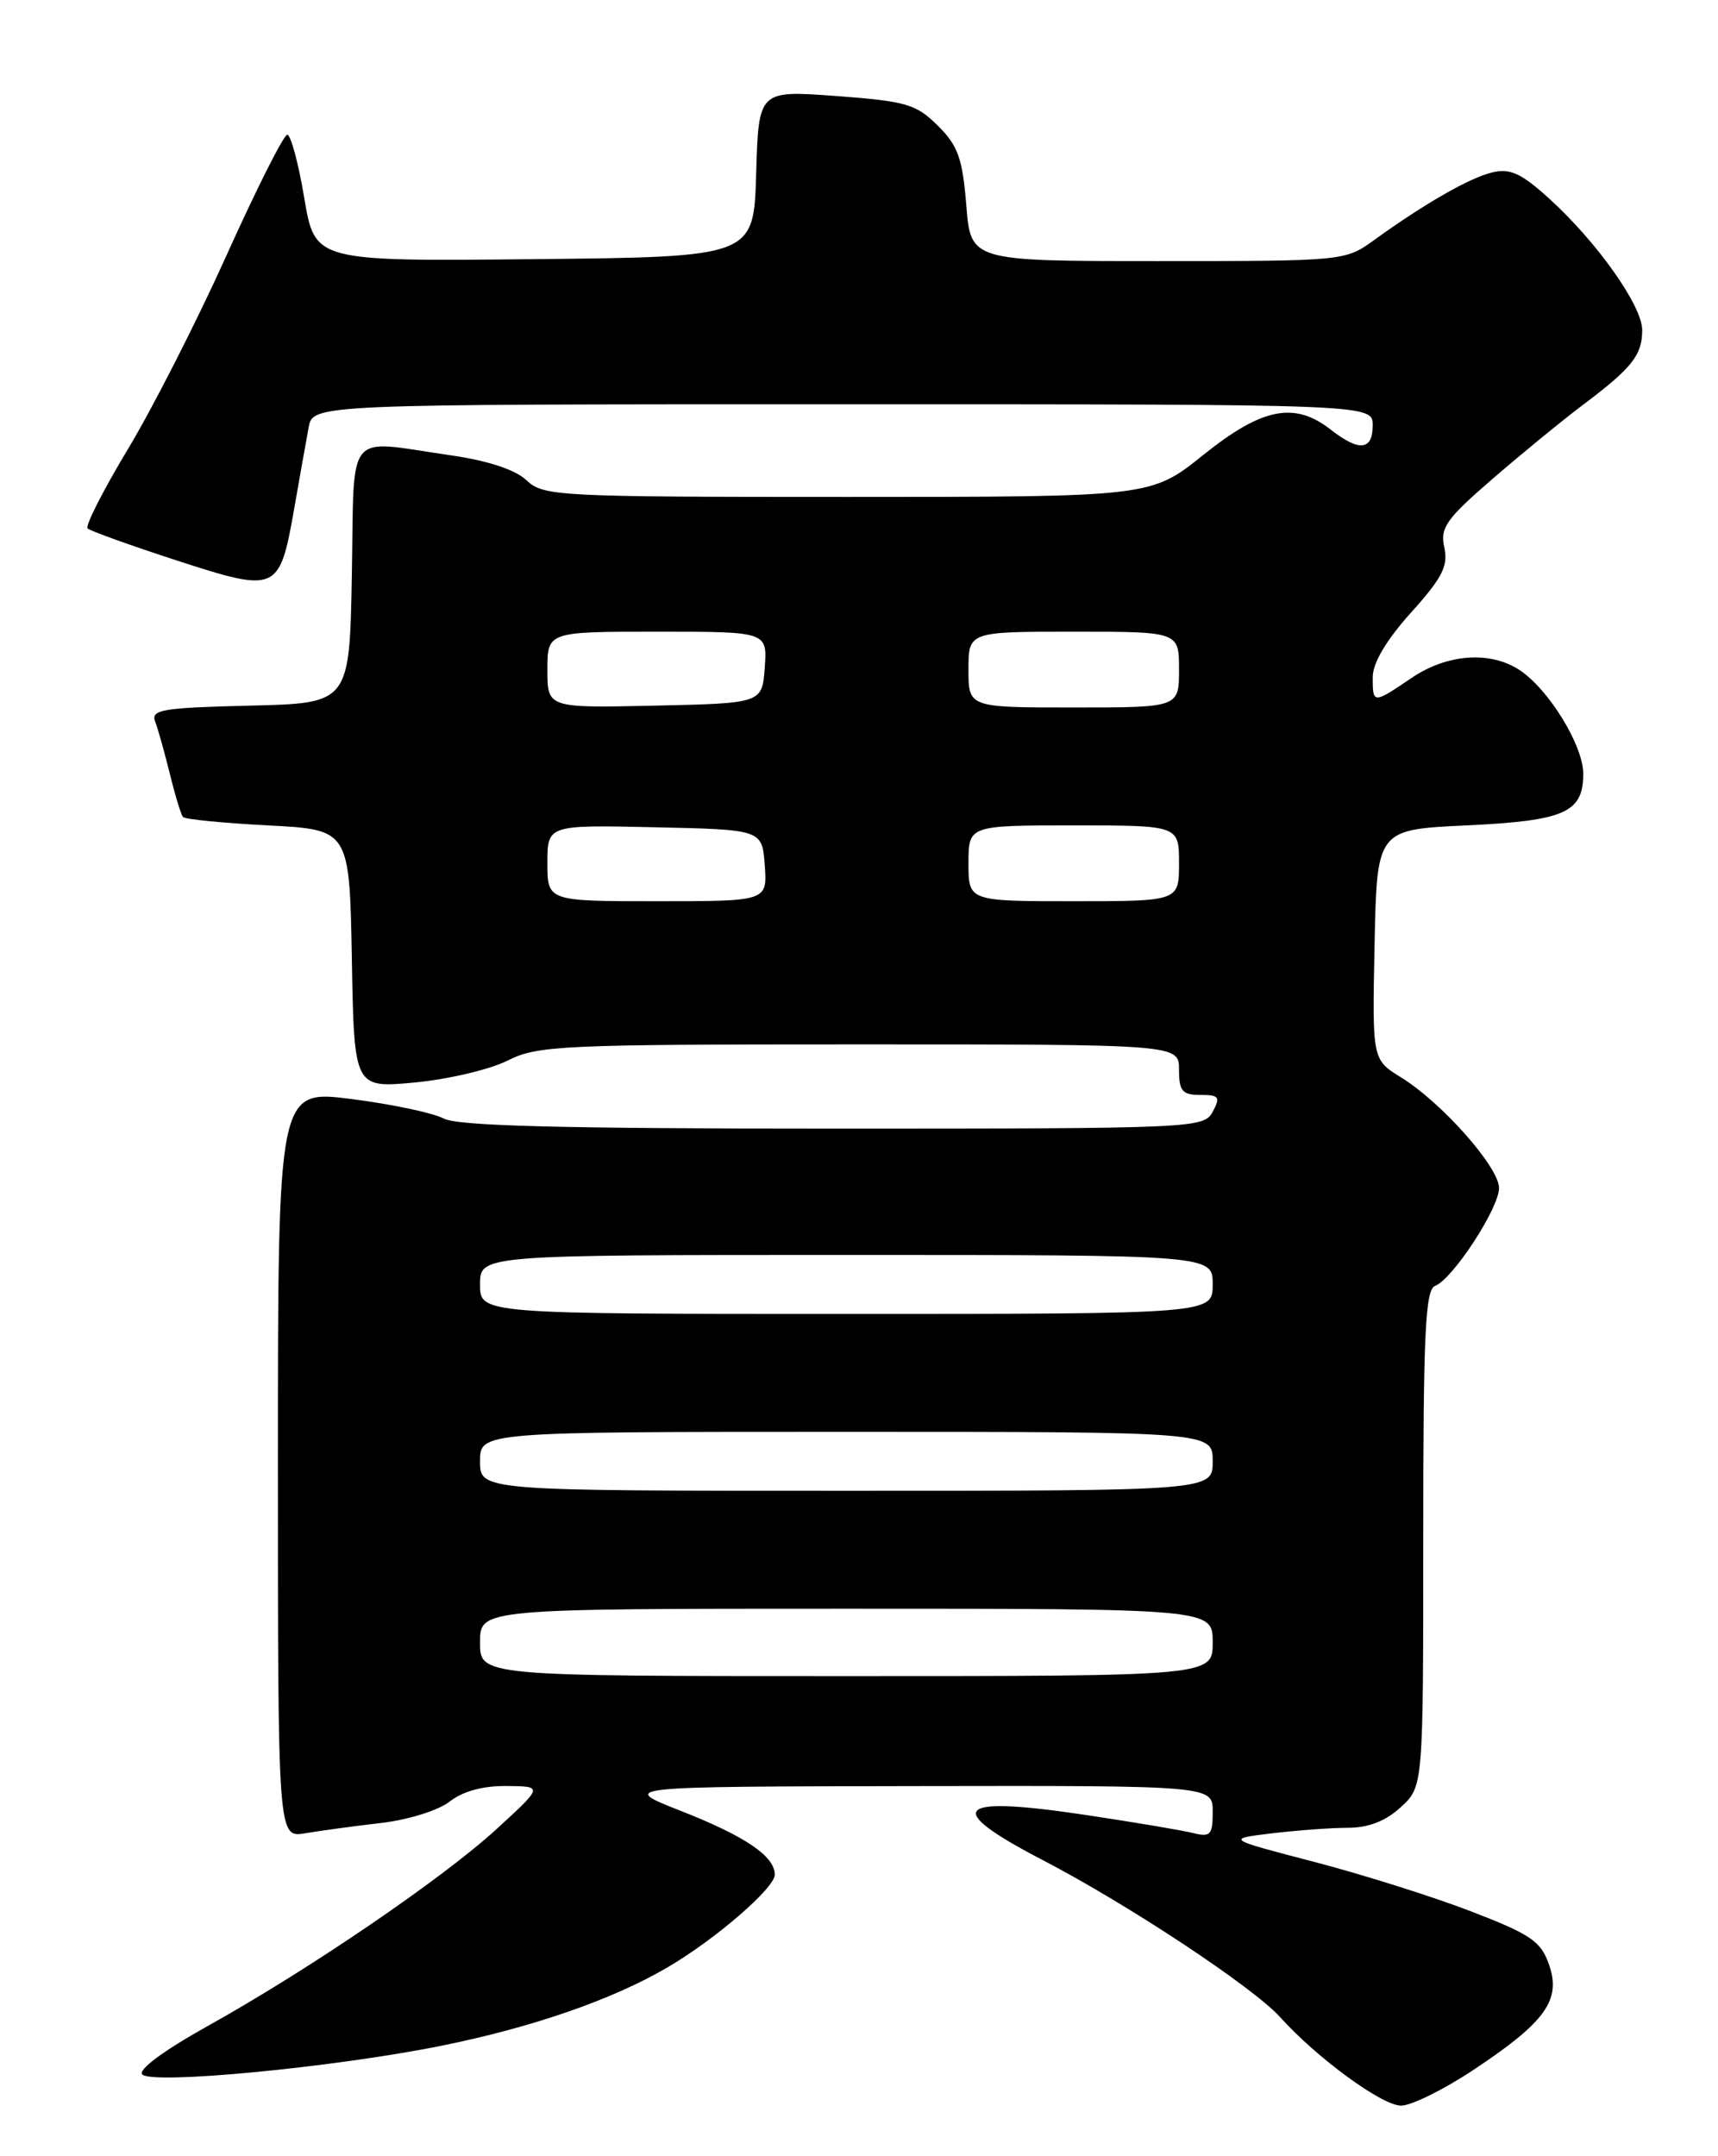 <?xml version="1.0" encoding="UTF-8" standalone="no"?>
<!DOCTYPE svg PUBLIC "-//W3C//DTD SVG 1.1//EN" "http://www.w3.org/Graphics/SVG/1.1/DTD/svg11.dtd" >
<svg xmlns="http://www.w3.org/2000/svg" xmlns:xlink="http://www.w3.org/1999/xlink" version="1.1" viewBox="0 0 204 256">
 <g >
 <path fill="currentColor"
d=" M 174.97 245.75 C 183.52 240.08 185.40 237.46 183.94 233.27 C 182.98 230.49 181.78 229.67 174.69 226.94 C 170.21 225.21 161.83 222.57 156.06 221.06 C 145.57 218.33 145.57 218.33 151.03 217.67 C 154.04 217.31 158.12 217.01 160.10 217.01 C 162.53 217.00 164.57 216.20 166.35 214.55 C 169.00 212.10 169.00 212.10 169.00 182.65 C 169.00 158.29 169.24 153.12 170.41 152.67 C 172.50 151.87 178.00 143.45 178.00 141.05 C 178.00 138.58 171.20 130.90 166.35 127.91 C 162.94 125.80 162.94 125.80 163.22 112.15 C 163.50 98.50 163.50 98.50 174.10 98.00 C 185.82 97.45 188.00 96.48 188.00 91.86 C 188.00 88.51 183.88 81.81 180.43 79.55 C 176.93 77.26 171.82 77.63 167.60 80.50 C 163.04 83.59 163.00 83.59 163.00 80.40 C 163.00 78.72 164.61 76.00 167.54 72.74 C 171.27 68.60 171.98 67.20 171.50 65.00 C 170.99 62.66 171.70 61.64 177.21 56.87 C 180.67 53.88 185.53 49.90 188.00 48.04 C 193.80 43.68 195.00 42.16 195.00 39.19 C 195.00 36.30 189.60 28.68 183.90 23.53 C 180.58 20.53 179.30 19.96 177.15 20.48 C 174.43 21.15 169.12 24.20 163.10 28.55 C 159.74 30.98 159.48 31.00 137.49 31.00 C 115.27 31.00 115.27 31.00 114.74 24.37 C 114.29 18.80 113.76 17.30 111.36 14.92 C 108.78 12.36 107.61 12.02 99.29 11.40 C 90.08 10.72 90.08 10.72 89.79 20.61 C 89.50 30.50 89.50 30.50 63.45 30.77 C 37.40 31.03 37.40 31.03 36.13 23.52 C 35.44 19.38 34.53 16.00 34.11 16.00 C 33.69 16.00 30.46 22.41 26.93 30.25 C 23.40 38.09 18.11 48.48 15.18 53.34 C 12.25 58.21 10.10 62.44 10.40 62.74 C 10.71 63.04 15.48 64.75 21.00 66.55 C 32.95 70.42 33.19 70.31 34.95 60.30 C 35.60 56.56 36.37 52.26 36.65 50.75 C 37.16 48.00 37.16 48.00 100.08 48.00 C 163.00 48.00 163.00 48.00 163.00 50.50 C 163.00 53.49 161.39 53.65 158.00 51.00 C 153.71 47.65 149.87 48.41 142.90 54.00 C 136.67 59.00 136.67 59.00 100.65 59.00 C 66.16 59.00 64.54 58.92 62.53 57.03 C 61.18 55.76 57.94 54.69 53.46 54.05 C 40.86 52.23 42.09 50.73 41.78 68.25 C 41.50 83.50 41.50 83.50 29.66 83.78 C 19.29 84.03 17.89 84.26 18.42 85.66 C 18.76 86.54 19.54 89.34 20.17 91.88 C 20.79 94.42 21.49 96.72 21.73 97.00 C 21.96 97.28 26.51 97.72 31.83 98.00 C 41.50 98.50 41.50 98.50 41.78 113.85 C 42.05 129.20 42.05 129.20 49.28 128.52 C 53.25 128.14 58.20 126.97 60.28 125.92 C 63.81 124.13 66.60 124.00 102.03 124.00 C 140.00 124.00 140.00 124.00 140.00 127.00 C 140.00 129.54 140.38 130.00 142.54 130.00 C 144.76 130.00 144.94 130.24 144.00 132.00 C 142.95 133.95 141.91 134.00 98.90 134.00 C 66.61 134.00 54.29 133.68 52.68 132.80 C 51.48 132.15 46.56 131.10 41.75 130.49 C 33.00 129.37 33.00 129.37 33.00 173.80 C 33.00 218.22 33.00 218.22 36.25 217.66 C 38.04 217.36 42.09 216.80 45.26 216.44 C 48.50 216.06 52.08 214.94 53.42 213.88 C 54.96 212.67 57.36 212.02 60.16 212.05 C 64.50 212.09 64.50 212.09 59.00 217.13 C 52.54 223.05 36.70 233.85 24.57 240.60 C 19.38 243.50 16.35 245.75 16.90 246.30 C 18.12 247.52 39.69 245.45 52.31 242.91 C 63.16 240.73 72.72 237.42 79.27 233.58 C 84.96 230.25 92.00 224.16 92.00 222.58 C 92.00 220.39 88.51 218.02 80.88 215.02 C 73.50 212.12 73.50 212.12 108.75 212.06 C 144.00 212.00 144.00 212.00 144.00 215.11 C 144.00 217.85 143.73 218.15 141.70 217.64 C 140.43 217.32 134.72 216.36 129.00 215.50 C 113.29 213.14 111.86 214.63 123.84 220.86 C 133.97 226.13 148.80 235.94 152.00 239.49 C 156.38 244.35 164.10 250.00 166.37 250.00 C 167.58 250.00 171.45 248.09 174.97 245.75 Z  M 57.00 195.00 C 57.00 191.00 57.00 191.00 100.50 191.00 C 144.00 191.00 144.00 191.00 144.00 195.00 C 144.00 199.00 144.00 199.00 100.50 199.00 C 57.00 199.00 57.00 199.00 57.00 195.00 Z  M 57.00 173.50 C 57.00 170.00 57.00 170.00 100.50 170.00 C 144.00 170.00 144.00 170.00 144.00 173.50 C 144.00 177.00 144.00 177.00 100.50 177.00 C 57.00 177.00 57.00 177.00 57.00 173.50 Z  M 57.00 152.50 C 57.00 149.00 57.00 149.00 100.50 149.00 C 144.00 149.00 144.00 149.00 144.00 152.50 C 144.00 156.00 144.00 156.00 100.50 156.00 C 57.00 156.00 57.00 156.00 57.00 152.50 Z  M 65.00 102.47 C 65.00 97.94 65.00 97.94 77.75 98.22 C 90.50 98.50 90.50 98.50 90.81 102.75 C 91.11 107.00 91.11 107.00 78.06 107.00 C 65.00 107.00 65.00 107.00 65.00 102.47 Z  M 115.00 102.50 C 115.00 98.00 115.00 98.00 127.50 98.00 C 140.00 98.00 140.00 98.00 140.00 102.50 C 140.00 107.00 140.00 107.00 127.50 107.00 C 115.00 107.00 115.00 107.00 115.00 102.50 Z  M 65.00 79.53 C 65.00 75.00 65.00 75.00 78.06 75.00 C 91.11 75.00 91.11 75.00 90.81 79.25 C 90.50 83.50 90.50 83.50 77.75 83.78 C 65.00 84.06 65.00 84.06 65.00 79.53 Z  M 115.00 79.50 C 115.00 75.00 115.00 75.00 127.50 75.00 C 140.00 75.00 140.00 75.00 140.00 79.50 C 140.00 84.00 140.00 84.00 127.50 84.00 C 115.00 84.00 115.00 84.00 115.00 79.50 Z "/>
</g>
</svg>